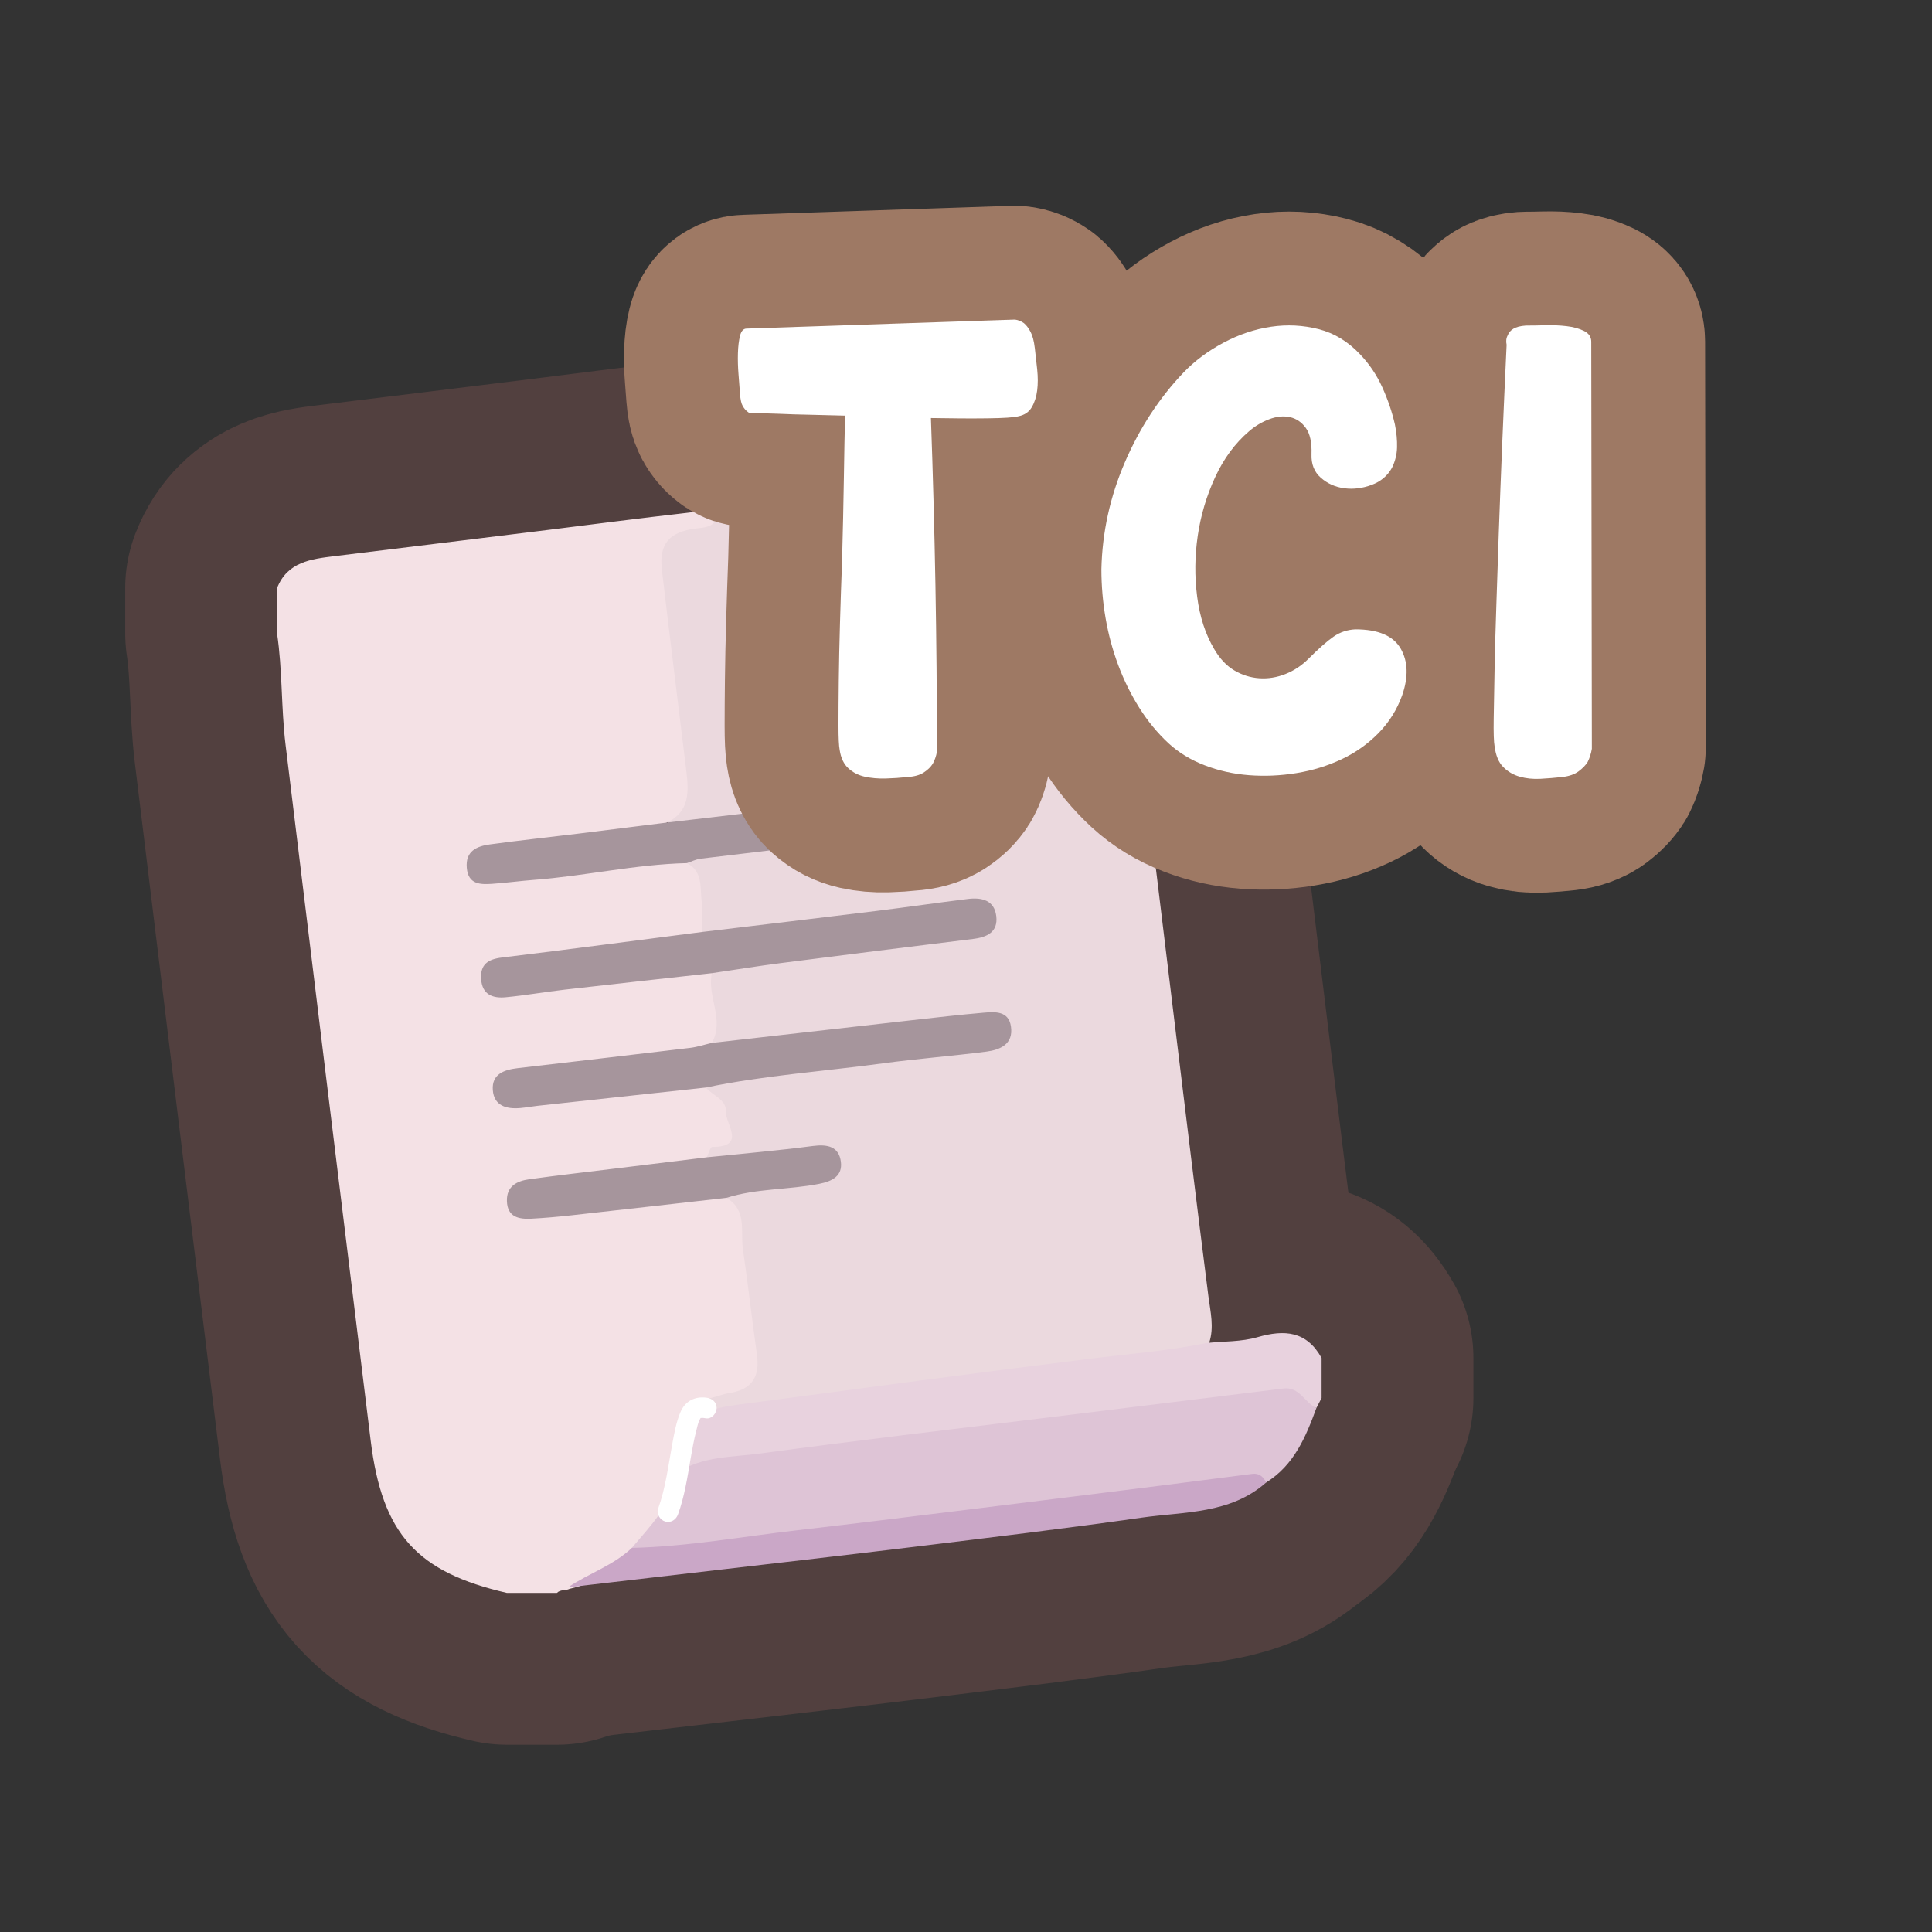 <?xml version="1.0" encoding="UTF-8"?>
<svg id="Layer_1" data-name="Layer 1" xmlns="http://www.w3.org/2000/svg" width="280" height="280" xmlns:xlink="http://www.w3.org/1999/xlink" viewBox="0 0 280 280">
  <rect x="0" y="0" width="280" height="280" fill="#333333" stroke="none"/>
  <a xlink:href="https://www.notion.so/dmmnotes/Transcripts-ba81088cb946415f86bb25a005fe4ae2?pvs=4">
    <g>
      <g>
        <path d="M153.871,68.591h1.449c4.822.534,5.669,4.175,6.166,8.005,1.333,10.277,2.484,20.576,3.765,30.86,3.337,26.782,6.476,53.588,9.874,80.363.285,2.247.871,4.519.117,6.798-1.277,1.785-3.278,1.848-5.165,2.098-19.899,2.633-39.805,5.219-59.719,7.724-4.382.551-8.401,1.615-12.01,4.142-2.163-2.855.097-4.376,1.907-5.869,1.414-1.166,3.302-1.447,5.031-1.956,2.321-.684,3.481-2.143,3.153-4.542-1.025-7.513-1.262-15.146-3.38-22.493.4-1.925,2.06-1.722,3.416-1.971,3.075-.566,6.229-.616,9.275-1.358,1.002-.244,2.456-.401,2.312-1.794-.151-1.466-1.613-1.15-2.631-1.153-3.982-.012-7.897.739-11.842,1.146-.964.099-1.919.195-2.828-.251-1.186-.95-.891-2.068.121-2.691,2.554-1.572,1.564-3.392.626-5.276-.562-1.128-1.861-2.043-.995-3.575,4.138-1.888,8.659-1.764,13.018-2.401,8.324-1.217,16.699-2.067,25.057-3.032,1.551-.179,4.091.04,3.792-2.176-.223-1.655-2.652-1.167-4.106-.988-10.499,1.291-21.025,2.35-31.507,3.778-1.896.258-3.824.708-5.579-.552-.711-3.481-1.832-6.949-.411-10.515,1.298-1.521,3.128-1.623,4.921-1.852,9.9-1.261,19.788-2.615,29.715-3.673,1.873-.2,5.171.042,4.837-2.397-.362-2.651-3.424-1.139-5.246-.944-10.284,1.102-20.528,2.536-30.789,3.832-1.535.194-3.106.593-4.566-.347-1.824-3.326-1.053-7.221-2.34-10.668.818-1.78,2.548-1.64,4.044-1.79,10.304-1.036,20.537-2.673,30.847-3.655,1.683-.16,3.35-.414,4.958-.942.724-.238,1.318-.738,1.258-1.566-.063-.872-.783-1.123-1.539-1.233-1.331-.195-2.639.031-3.955.187-11.123,1.317-22.205,2.956-33.332,4.239-1.666.192-3.358.604-4.867-.567,3.336-10.927-1.365-21.461-1.586-32.215-.01-.478-.142-.952-.203-1.43-.99-7.649-.523-8.352,7.046-10.589.705-.208,1.255-.711,1.926-.983,5.808-1.71,11.886-1.584,17.795-2.611,10.646-1.849,21.45-2.047,32.171-3.115Z" fill="none" stroke="#52403f" stroke-linecap="round" stroke-linejoin="round" stroke-width="44"/>
        <path d="M103.899,75.128c-.625,1.294-1.791,1.316-3.029,1.467-3.89.473-5.38,2.245-4.943,5.989,1.13,9.697,2.358,19.383,3.529,29.075.361,2.989.576,5.952-2.817,7.554-1.321,1.775-3.348,1.762-5.232,1.966-6.237.675-12.419,1.793-18.675,2.314-.481.04-.973.076-1.427.232-.798.274-1.713.559-1.712,1.592.001,1.16,1.023,1.194,1.836,1.309,1.687.239,3.37.07,5.049-.151,5.861-.77,11.736-1.436,17.588-2.281,1.88-.271,3.861-.71,5.468.894,2.332,1.16,1.917,3.458,2.146,5.424.175,1.501.027,3.039.022,4.561-1.583,1.914-3.918,1.674-5.999,1.952-6.459.863-12.935,1.605-19.389,2.508-.717.1-1.447.175-2.135.391-1.083.34-2.787.265-2.515,1.949.257,1.592,1.8,1.268,2.983,1.16,8.053-.737,16.07-1.795,24.1-2.745,1.533-.181,3.139-.626,4.419.751-.734,3.368,1.908,6.738-.003,10.106-.964,1.762-2.737,1.724-4.383,1.972-7.126,1.072-14.348,1.395-21.442,2.685-1.5.273-4.181-0-3.847,2.159.316,2.045,2.785,1.129,4.367,1.006,6.467-.505,12.891-1.406,19.326-2.204,1.762-.218,3.607-.611,5.115.849.981,1.167,3,1.748,2.895,3.456-.11,1.789,3.094,5.167-1.988,5.154-.258-.001-.517.98-.776,1.504-1.188,1.705-3.094,1.715-4.848,1.977-6.081.91-12.233,1.236-18.309,2.195-1.064.168-2.175.148-3.123.785-.411.276-.769.596-.783,1.129-.02.741.485,1.059,1.104,1.207,1.792.428,3.599.277,5.395.046,6.099-.783,12.201-1.536,18.303-2.286,1.76-.216,3.613-.729,5.109.82,3.037,1.767,2.009,4.871,2.393,7.472.749,5.07,1.309,10.169,2.029,15.244.448,3.159-.682,5.052-3.931,5.564-.939.148-1.841.519-2.772.738-3.066.723-4.799,2.558-4.899,5.784,1.372,1.276,1.102,2.922,1.024,4.524-.461,4.982-3.428,8.523-6.807,11.827-2.807,2.624-5.954,4.656-9.763,5.51-.579.302-1.334.064-1.841.595h-7.243c-13.02-3.005-18.078-8.483-19.747-22.075-4.129-33.627-8.255-67.255-12.34-100.888-.649-5.345-.431-10.778-1.234-16.124v-6.52c1.495-3.846,4.988-4.233,8.338-4.65,10.293-1.28,20.593-2.505,30.885-3.794,6.702-.839,13.401-1.709,20.113-2.473,1.539-.175,3.141-.576,4.414.792Z" fill="none" stroke="#52403f" stroke-linecap="round" stroke-linejoin="round" stroke-width="44"/>
        <path d="M191.537,202.607c-.251.484-.502.968-.753,1.452-9.792-2.757-19.303.64-28.857,1.639-18.83,1.968-37.608,4.484-56.407,6.776-2.477.302-4.796,1.811-7.412,1.006-.003-1.692-.006-3.384-.01-5.077,2.297-4.211,6.5-4.507,10.531-5.044,16.383-2.181,32.763-4.381,49.164-6.419,5.706-.709,11.443-1.152,17.088-2.304,2.464-.255,5.028-.164,7.369-.842,3.931-1.137,7.123-.878,9.286,3.018v5.795Z" fill="none" stroke="#52403f" stroke-linecap="round" stroke-linejoin="round" stroke-width="44"/>
        <path d="M103.166,141.04c-7.113.793-14.227,1.569-21.337,2.388-2.852.328-5.685.83-8.541,1.102-1.841.175-3.397-.355-3.558-2.608-.154-2.155.99-2.905,3.017-3.151,9.66-1.171,19.306-2.453,28.957-3.696,8.46-1.019,16.923-2.02,25.38-3.062,4.41-.544,8.806-1.193,13.216-1.731,1.959-.239,3.805.165,4.086,2.481.281,2.315-1.327,3.069-3.366,3.318-9.297,1.139-18.592,2.305-27.882,3.501-3.331.429-6.648.969-9.971,1.458Z" fill="none" stroke="#52403f" stroke-linecap="round" stroke-linejoin="round" stroke-width="44"/>
        <path d="M102.3,157.613c-8.128.882-16.255,1.762-24.383,2.648-.836.091-1.666.25-2.503.324-2.011.178-3.821-.317-3.992-2.606-.173-2.324,1.654-2.946,3.598-3.174,8.336-.975,16.674-1.938,25.006-2.942,1.059-.128,2.091-.473,3.136-.717,9.658-1.097,19.314-2.2,28.973-3.288,3.46-.39,6.92-.79,10.389-1.09,1.686-.146,3.657-.288,3.991,2.01.37,2.549-1.56,3.371-3.568,3.631-5.001.647-10.037,1.025-15.033,1.704-8.539,1.16-17.158,1.738-25.614,3.5Z" fill="none" stroke="#52403f" stroke-linecap="round" stroke-linejoin="round" stroke-width="44"/>
        <path d="M99.534,125.09c-7.442.176-14.718,1.863-22.119,2.426-2.028.154-4.047.432-6.076.573-1.749.121-3.481.089-3.689-2.311-.211-2.427,1.438-3.137,3.333-3.397,4.268-.585,8.555-1.04,12.832-1.564,4.275-.524,8.548-1.067,12.823-1.603,8.946-1.05,17.893-2.093,26.839-3.153,5.011-.594,10.016-1.246,15.03-1.81,1.943-.219,3.799.016,3.823,2.586.021,2.292-1.503,2.969-3.554,3.205-12.415,1.425-24.823,2.911-37.23,4.406-.686.083-1.342.422-2.011.643Z" fill="none" stroke="#52403f" stroke-linecap="round" stroke-linejoin="round" stroke-width="44"/>
        <path d="M105.279,173.601c-7.507.848-15.014,1.707-22.523,2.537-1.909.211-3.825.382-5.743.483-1.821.096-3.478-.222-3.548-2.551-.065-2.174,1.468-2.916,3.245-3.163,4.159-.578,8.333-1.048,12.501-1.56,4.406-.541,8.812-1.08,13.218-1.62,5.128-.532,10.269-.969,15.379-1.641,2.122-.279,3.783.073,4.059,2.306.247,2.005-1.193,2.795-3.128,3.177-4.461.882-9.085.644-13.461,2.032Z" fill="none" stroke="#52403f" stroke-linecap="round" stroke-linejoin="round" stroke-width="44"/>
        <path d="M98.108,213.48c3.678-2.483,8.033-2.277,12.131-2.834,13.376-1.818,26.787-3.377,40.185-5.03,11.857-1.463,23.717-2.907,35.573-4.383,2.363-.294,3.084,2.071,4.788,2.826-1.538,4.197-3.241,8.283-7.282,10.79-10.668.975-21.265,2.545-31.901,3.795-18.322,2.153-36.61,4.585-54.938,6.693-1.777.204-3.635.537-5.093-1.005,2.744-3.277,5.864-6.327,6.537-10.852Z" fill="none" stroke="#52403f" stroke-linecap="round" stroke-linejoin="round" stroke-width="44"/>
        <path d="M91.571,224.332c8.054-.19,15.974-1.635,23.95-2.554,8.928-1.03,17.847-2.141,26.767-3.239,8.682-1.068,17.362-2.157,26.042-3.248,4.395-.552,8.786-1.137,13.182-1.689.972-.122,1.583.425,1.992,1.248-5.192,4.595-11.833,4.212-18.045,5.099-10.911,1.558-21.859,2.87-32.801,4.207-10.827,1.323-21.665,2.553-32.498,3.82-5.948.695-11.896,1.383-17.843,2.073,3.008-2.032,6.571-3.163,9.256-5.717Z" fill="none" stroke="#52403f" stroke-linecap="round" stroke-linejoin="round" stroke-width="44"/>
      </g>
      <g>
        <path d="M153.871,68.591h1.449c4.822.534,5.669,4.175,6.166,8.005,1.333,10.277,2.484,20.576,3.765,30.86,3.337,26.782,6.476,53.588,9.874,80.363.285,2.247.871,4.519.117,6.798-1.277,1.785-3.278,1.848-5.165,2.098-19.899,2.633-39.805,5.219-59.719,7.724-4.382.551-8.401,1.615-12.01,4.142-2.163-2.855.097-4.376,1.907-5.869,1.414-1.166,3.302-1.447,5.031-1.956,2.321-.684,3.481-2.143,3.153-4.542-1.025-7.513-1.262-15.146-3.38-22.493.4-1.925,2.06-1.722,3.416-1.971,3.075-.566,6.229-.616,9.275-1.358,1.002-.244,2.456-.401,2.312-1.794-.151-1.466-1.613-1.15-2.631-1.153-3.982-.012-7.897.739-11.842,1.146-.964.099-1.919.195-2.828-.251-1.186-.95-.891-2.068.121-2.691,2.554-1.572,1.564-3.392.626-5.276-.562-1.128-1.861-2.043-.995-3.575,4.138-1.888,8.659-1.764,13.018-2.401,8.324-1.217,16.699-2.067,25.057-3.032,1.551-.179,4.091.04,3.792-2.176-.223-1.655-2.652-1.167-4.106-.988-10.499,1.291-21.025,2.35-31.507,3.778-1.896.258-3.824.708-5.579-.552-.711-3.481-1.832-6.949-.411-10.515,1.298-1.521,3.128-1.623,4.921-1.852,9.9-1.261,19.788-2.615,29.715-3.673,1.873-.2,5.171.042,4.837-2.397-.362-2.651-3.424-1.139-5.246-.944-10.284,1.102-20.528,2.536-30.789,3.832-1.535.194-3.106.593-4.566-.347-1.824-3.326-1.053-7.221-2.34-10.668.818-1.78,2.548-1.64,4.044-1.79,10.304-1.036,20.537-2.673,30.847-3.655,1.683-.16,3.35-.414,4.958-.942.724-.238,1.318-.738,1.258-1.566-.063-.872-.783-1.123-1.539-1.233-1.331-.195-2.639.031-3.955.187-11.123,1.317-22.205,2.956-33.332,4.239-1.666.192-3.358.604-4.867-.567,3.336-10.927-1.365-21.461-1.586-32.215-.01-.478-.142-.952-.203-1.43-.99-7.649-.523-8.352,7.046-10.589.705-.208,1.255-.711,1.926-.983,5.808-1.71,11.886-1.584,17.795-2.611,10.646-1.849,21.45-2.047,32.171-3.115Z" fill="#ebd9de" stroke-width="0"/>
        <path d="M103.899,75.128c-.625,1.294-1.791,1.316-3.029,1.467-3.89.473-5.38,2.245-4.943,5.989,1.13,9.697,2.358,19.383,3.529,29.075.361,2.989.576,5.952-2.817,7.554-1.321,1.775-3.348,1.762-5.232,1.966-6.237.675-12.419,1.793-18.675,2.314-.481.04-.973.076-1.427.232-.798.274-1.713.559-1.712,1.592.001,1.16,1.023,1.194,1.836,1.309,1.687.239,3.37.07,5.049-.151,5.861-.77,11.736-1.436,17.588-2.281,1.88-.271,3.861-.71,5.468.894,2.332,1.16,1.917,3.458,2.146,5.424.175,1.501.027,3.039.022,4.561-1.583,1.914-3.918,1.674-5.999,1.952-6.459.863-12.935,1.605-19.389,2.508-.717.1-1.447.175-2.135.391-1.083.34-2.787.265-2.515,1.949.257,1.592,1.8,1.268,2.983,1.16,8.053-.737,16.07-1.795,24.1-2.745,1.533-.181,3.139-.626,4.419.751-.734,3.368,1.908,6.738-.003,10.106-.964,1.762-2.737,1.724-4.383,1.972-7.126,1.072-14.348,1.395-21.442,2.685-1.5.273-4.181-0-3.847,2.159.316,2.045,2.785,1.129,4.367,1.006,6.467-.505,12.891-1.406,19.326-2.204,1.762-.218,3.607-.611,5.115.849.981,1.167,3,1.748,2.895,3.456-.11,1.789,3.094,5.167-1.988,5.154-.258-.001-.517.98-.776,1.504-1.188,1.705-3.094,1.715-4.848,1.977-6.081.91-12.233,1.236-18.309,2.195-1.064.168-2.175.148-3.123.785-.411.276-.769.596-.783,1.129-.02.741.485,1.059,1.104,1.207,1.792.428,3.599.277,5.395.046,6.099-.783,12.201-1.536,18.303-2.286,1.76-.216,3.613-.729,5.109.82,3.037,1.767,2.009,4.871,2.393,7.472.749,5.07,1.309,10.169,2.029,15.244.448,3.159-.682,5.052-3.931,5.564-.939.148-1.841.519-2.772.738-3.066.723-4.799,2.558-4.899,5.784,1.372,1.276,1.102,2.922,1.024,4.524-.461,4.982-3.428,8.523-6.807,11.827-2.807,2.624-5.954,4.656-9.763,5.51-.579.302-1.334.064-1.841.595h-7.243c-13.02-3.005-18.078-8.483-19.747-22.075-4.129-33.627-8.255-67.255-12.34-100.888-.649-5.345-.431-10.778-1.234-16.124v-6.52c1.495-3.846,4.988-4.233,8.338-4.65,10.293-1.28,20.593-2.505,30.885-3.794,6.702-.839,13.401-1.709,20.113-2.473,1.539-.175,3.141-.576,4.414.792Z" fill="#f4e1e5" stroke-width="0"/>
        <path d="M191.537,202.607c-.251.484-.502.968-.753,1.452-9.792-2.757-19.303.64-28.857,1.639-18.83,1.968-37.608,4.484-56.407,6.776-2.477.302-4.796,1.811-7.412,1.006-.003-1.692-.006-3.384-.01-5.077,2.297-4.211,6.5-4.507,10.531-5.044,16.383-2.181,32.763-4.381,49.164-6.419,5.706-.709,11.443-1.152,17.088-2.304,2.464-.255,5.028-.164,7.369-.842,3.931-1.137,7.123-.878,9.286,3.018v5.795Z" fill="#e8d2de" stroke-width="0"/>
        <path d="M103.166,141.04c-7.113.793-14.227,1.569-21.337,2.388-2.852.328-5.685.83-8.541,1.102-1.841.175-3.397-.355-3.558-2.608-.154-2.155.99-2.905,3.017-3.151,9.66-1.171,19.306-2.453,28.957-3.696,8.46-1.019,16.923-2.02,25.38-3.062,4.41-.544,8.806-1.193,13.216-1.731,1.959-.239,3.805.165,4.086,2.481.281,2.315-1.327,3.069-3.366,3.318-9.297,1.139-18.592,2.305-27.882,3.501-3.331.429-6.648.969-9.971,1.458Z" fill="#a6959c" stroke-width="0"/>
        <path d="M102.3,157.613c-8.128.882-16.255,1.762-24.383,2.648-.836.091-1.666.25-2.503.324-2.011.178-3.821-.317-3.992-2.606-.173-2.324,1.654-2.946,3.598-3.174,8.336-.975,16.674-1.938,25.006-2.942,1.059-.128,2.091-.473,3.136-.717,9.658-1.097,19.314-2.2,28.973-3.288,3.46-.39,6.92-.79,10.389-1.09,1.686-.146,3.657-.288,3.991,2.01.37,2.549-1.56,3.371-3.568,3.631-5.001.647-10.037,1.025-15.033,1.704-8.539,1.16-17.158,1.738-25.614,3.5Z" fill="#a6959c" stroke-width="0"/>
        <path d="M99.534,125.09c-7.442.176-14.718,1.863-22.119,2.426-2.028.154-4.047.432-6.076.573-1.749.121-3.481.089-3.689-2.311-.211-2.427,1.438-3.137,3.333-3.397,4.268-.585,8.555-1.04,12.832-1.564,4.275-.524,8.548-1.067,12.823-1.603,8.946-1.05,17.893-2.093,26.839-3.153,5.011-.594,10.016-1.246,15.03-1.81,1.943-.219,3.799.016,3.823,2.586.021,2.292-1.503,2.969-3.554,3.205-12.415,1.425-24.823,2.911-37.23,4.406-.686.083-1.342.422-2.011.643Z" fill="#a6959c" stroke-width="0"/>
        <path d="M105.279,173.601c-7.507.848-15.014,1.707-22.523,2.537-1.909.211-3.825.382-5.743.483-1.821.096-3.478-.222-3.548-2.551-.065-2.174,1.468-2.916,3.245-3.163,4.159-.578,8.333-1.048,12.501-1.56,4.406-.541,8.812-1.08,13.218-1.62,5.128-.532,10.269-.969,15.379-1.641,2.122-.279,3.783.073,4.059,2.306.247,2.005-1.193,2.795-3.128,3.177-4.461.882-9.085.644-13.461,2.032Z" fill="#a6959c" stroke-width="0"/>
        <path d="M98.108,213.48c3.678-2.483,8.033-2.277,12.131-2.834,13.376-1.818,26.787-3.377,40.185-5.03,11.857-1.463,23.717-2.907,35.573-4.383,2.363-.294,3.084,2.071,4.788,2.826-1.538,4.197-3.241,8.283-7.282,10.79-10.668.975-21.265,2.545-31.901,3.795-18.322,2.153-36.61,4.585-54.938,6.693-1.777.204-3.635.537-5.093-1.005,2.744-3.277,5.864-6.327,6.537-10.852Z" fill="#dec4d6" stroke-width="0"/>
        <path d="M91.571,224.332c8.054-.19,15.974-1.635,23.95-2.554,8.928-1.03,17.847-2.141,26.767-3.239,8.682-1.068,17.362-2.157,26.042-3.248,4.395-.552,8.786-1.137,13.182-1.689.972-.122,1.583.425,1.992,1.248-5.192,4.595-11.833,4.212-18.045,5.099-10.911,1.558-21.859,2.87-32.801,4.207-10.827,1.323-21.665,2.553-32.498,3.82-5.948.695-11.896,1.383-17.843,2.073,3.008-2.032,6.571-3.163,9.256-5.717Z" fill="#caa7c7" stroke-width="0"/>
      </g>
    </g>
  </a>
  <g>
    <g>
      <path d="M149.968,50.405c.115.987.231,2.031.348,3.133.116,1.102.116,2.117,0,3.045-.117.928-.378,1.739-.783,2.436-.407.696-1.044,1.131-1.914,1.305-.639.175-2.131.276-4.48.305-2.349.03-5.089.015-8.222-.043.29,8.12.507,16.182.653,24.186.144,8.004.217,16.066.217,24.187-.117.639-.319,1.218-.609,1.739-.291.465-.726.886-1.305,1.262-.581.378-1.363.594-2.349.652-1.044.116-2.103.188-3.175.218-1.074.028-2.074-.059-3.001-.261-.929-.204-1.727-.609-2.393-1.219-.667-.608-1.087-1.492-1.262-2.653-.117-.579-.174-1.769-.174-3.566s.014-3.959.043-6.481c.029-2.523.087-5.292.174-8.309.087-3.016.188-6.061.304-9.136.116-4.232.203-8.234.261-12.006.057-3.77.115-6.756.174-8.961-1.857-.057-3.582-.101-5.176-.13-1.596-.029-3.001-.072-4.22-.131-1.45-.057-2.755-.087-3.915-.087-.348.059-.639-.028-.87-.261-.232-.175-.45-.436-.652-.783-.204-.348-.334-.927-.392-1.74-.058-.812-.13-1.754-.217-2.827s-.117-2.102-.087-3.089c.028-.985.13-1.827.304-2.522.174-.696.492-1.044.957-1.044l38.889-1.306c.463.059.898.232,1.305.522.348.291.666.711.957,1.262.29.552.492,1.319.609,2.305Z" fill="#231f20" stroke-width="0"/>
      <path d="M190.074,65.805c.057-1.682-.217-2.943-.826-3.784s-1.378-1.362-2.306-1.566c-.928-.202-1.929-.101-3.001.305-1.074.406-2.044.986-2.915,1.74-2.031,1.739-3.669,3.958-4.916,6.655-1.248,2.697-2.088,5.524-2.523,8.482s-.465,5.902-.087,8.83c.376,2.93,1.203,5.468,2.479,7.613.812,1.392,1.784,2.422,2.915,3.088,1.131.668,2.334,1.044,3.61,1.131,1.275.087,2.537-.115,3.785-.608,1.247-.492,2.362-1.231,3.35-2.219,1.507-1.508,2.726-2.58,3.654-3.219.927-.638,1.971-.986,3.132-1.044,3.306,0,5.495.928,6.569,2.783,1.072,1.857,1.145,4.119.217,6.786-.754,2.088-1.9,3.915-3.437,5.481-1.538,1.565-3.321,2.827-5.351,3.784-2.031.957-4.206,1.625-6.525,2.001-2.32.377-4.611.479-6.873.305-2.262-.174-4.408-.652-6.438-1.436-2.031-.783-3.771-1.841-5.22-3.176-1.625-1.507-3.045-3.232-4.263-5.176-1.218-1.943-2.233-4.002-3.045-6.178-.813-2.175-1.422-4.437-1.827-6.786-.406-2.349-.609-4.711-.609-7.09.116-5.336,1.247-10.497,3.393-15.486,2.145-4.987,4.987-9.337,8.526-13.05,1.623-1.682,3.552-3.117,5.786-4.307,2.232-1.188,4.524-1.957,6.873-2.306,2.349-.348,4.654-.23,6.917.349,2.262.58,4.263,1.798,6.003,3.653,1.333,1.393,2.406,2.988,3.219,4.785.812,1.799,1.421,3.597,1.827,5.395.231,1.16.333,2.262.305,3.306-.03,1.044-.276,2.031-.74,2.958-.639,1.161-1.625,1.987-2.958,2.479-1.335.493-2.653.652-3.958.479s-2.436-.681-3.393-1.522c-.957-.84-1.407-1.986-1.349-3.437Z" fill="#231f20" stroke-width="0"/>
      <path d="M230.702,108.521c-.117.696-.319,1.335-.609,1.914-.291.465-.726.913-1.305,1.349-.581.435-1.364.71-2.349.826-1.044.116-2.103.203-3.176.262-1.074.057-2.074-.044-3.001-.305-.928-.262-1.726-.725-2.393-1.393-.667-.666-1.087-1.666-1.261-3.001-.117-.638-.161-1.972-.13-4.002.028-2.03.072-4.466.13-7.309.057-2.841.144-5.973.261-9.396.116-3.422.231-6.873.348-10.354.29-8.178.666-17.226,1.131-27.144-.117-.522-.058-.985.174-1.393.115-.348.376-.652.783-.913.405-.261,1.014-.42,1.827-.479.812,0,1.753-.014,2.828-.043,1.072-.029,2.102.015,3.088.13.985.117,1.827.349,2.523.696.696.348,1.044.87,1.044,1.565l.087,58.986Z" fill="#231f20" stroke-width="0"/>
    </g>
    <g>
      <path d="M149.968,50.405c.115.987.231,2.031.348,3.133.116,1.102.116,2.117,0,3.045-.117.928-.378,1.739-.783,2.436-.407.696-1.044,1.131-1.914,1.305-.639.175-2.131.276-4.48.305-2.349.03-5.089.015-8.222-.043.29,8.12.507,16.182.653,24.186.144,8.004.217,16.066.217,24.187-.117.639-.319,1.218-.609,1.739-.291.465-.726.886-1.305,1.262-.581.378-1.363.594-2.349.652-1.044.116-2.103.188-3.175.218-1.074.028-2.074-.059-3.001-.261-.929-.204-1.727-.609-2.393-1.219-.667-.608-1.087-1.492-1.262-2.653-.117-.579-.174-1.769-.174-3.566s.014-3.959.043-6.481c.029-2.523.087-5.292.174-8.309.087-3.016.188-6.061.304-9.136.116-4.232.203-8.234.261-12.006.057-3.77.115-6.756.174-8.961-1.857-.057-3.582-.101-5.176-.13-1.596-.029-3.001-.072-4.22-.131-1.45-.057-2.755-.087-3.915-.087-.348.059-.639-.028-.87-.261-.232-.175-.45-.436-.652-.783-.204-.348-.334-.927-.392-1.74-.058-.812-.13-1.754-.217-2.827s-.117-2.102-.087-3.089c.028-.985.13-1.827.304-2.522.174-.696.492-1.044.957-1.044l38.889-1.306c.463.059.898.232,1.305.522.348.291.666.711.957,1.262.29.552.492,1.319.609,2.305Z" fill="none" stroke="#9e7964" stroke-linecap="round" stroke-linejoin="round" stroke-width="33"/>
      <path d="M190.074,65.805c.057-1.682-.217-2.943-.826-3.784s-1.378-1.362-2.306-1.566c-.928-.202-1.929-.101-3.001.305-1.074.406-2.044.986-2.915,1.74-2.031,1.739-3.669,3.958-4.916,6.655-1.248,2.697-2.088,5.524-2.523,8.482s-.465,5.902-.087,8.83c.376,2.93,1.203,5.468,2.479,7.613.812,1.392,1.784,2.422,2.915,3.088,1.131.668,2.334,1.044,3.61,1.131,1.275.087,2.537-.115,3.785-.608,1.247-.492,2.362-1.231,3.35-2.219,1.507-1.508,2.726-2.58,3.654-3.219.927-.638,1.971-.986,3.132-1.044,3.306,0,5.495.928,6.569,2.783,1.072,1.857,1.145,4.119.217,6.786-.754,2.088-1.9,3.915-3.437,5.481-1.538,1.565-3.321,2.827-5.351,3.784-2.031.957-4.206,1.625-6.525,2.001-2.32.377-4.611.479-6.873.305-2.262-.174-4.408-.652-6.438-1.436-2.031-.783-3.771-1.841-5.22-3.176-1.625-1.507-3.045-3.232-4.263-5.176-1.218-1.943-2.233-4.002-3.045-6.178-.813-2.175-1.422-4.437-1.827-6.786-.406-2.349-.609-4.711-.609-7.09.116-5.336,1.247-10.497,3.393-15.486,2.145-4.987,4.987-9.337,8.526-13.05,1.623-1.682,3.552-3.117,5.786-4.307,2.232-1.188,4.524-1.957,6.873-2.306,2.349-.348,4.654-.23,6.917.349,2.262.58,4.263,1.798,6.003,3.653,1.333,1.393,2.406,2.988,3.219,4.785.812,1.799,1.421,3.597,1.827,5.395.231,1.16.333,2.262.305,3.306-.03,1.044-.276,2.031-.74,2.958-.639,1.161-1.625,1.987-2.958,2.479-1.335.493-2.653.652-3.958.479s-2.436-.681-3.393-1.522c-.957-.84-1.407-1.986-1.349-3.437Z" fill="none" stroke="#9e7964" stroke-linecap="round" stroke-linejoin="round" stroke-width="33"/>
      <path d="M230.702,108.521c-.117.696-.319,1.335-.609,1.914-.291.465-.726.913-1.305,1.349-.581.435-1.364.71-2.349.826-1.044.116-2.103.203-3.176.262-1.074.057-2.074-.044-3.001-.305-.928-.262-1.726-.725-2.393-1.393-.667-.666-1.087-1.666-1.261-3.001-.117-.638-.161-1.972-.13-4.002.028-2.03.072-4.466.13-7.309.057-2.841.144-5.973.261-9.396.116-3.422.231-6.873.348-10.354.29-8.178.666-17.226,1.131-27.144-.117-.522-.058-.985.174-1.393.115-.348.376-.652.783-.913.405-.261,1.014-.42,1.827-.479.812,0,1.753-.014,2.828-.043,1.072-.029,2.102.015,3.088.13.985.117,1.827.349,2.523.696.696.348,1.044.87,1.044,1.565l.087,58.986Z" fill="none" stroke="#9e7964" stroke-linecap="round" stroke-linejoin="round" stroke-width="33"/>
    </g>
    <g>
      <path d="M149.968,50.405c.115.987.231,2.031.348,3.133.116,1.102.116,2.117,0,3.045-.117.928-.378,1.739-.783,2.436-.407.696-1.044,1.131-1.914,1.305-.639.175-2.131.276-4.48.305-2.349.03-5.089.015-8.222-.043.29,8.12.507,16.182.653,24.186.144,8.004.217,16.066.217,24.187-.117.639-.319,1.218-.609,1.739-.291.465-.726.886-1.305,1.262-.581.378-1.363.594-2.349.652-1.044.116-2.103.188-3.175.218-1.074.028-2.074-.059-3.001-.261-.929-.204-1.727-.609-2.393-1.219-.667-.608-1.087-1.492-1.262-2.653-.117-.579-.174-1.769-.174-3.566s.014-3.959.043-6.481c.029-2.523.087-5.292.174-8.309.087-3.016.188-6.061.304-9.136.116-4.232.203-8.234.261-12.006.057-3.77.115-6.756.174-8.961-1.857-.057-3.582-.101-5.176-.13-1.596-.029-3.001-.072-4.22-.131-1.45-.057-2.755-.087-3.915-.087-.348.059-.639-.028-.87-.261-.232-.175-.45-.436-.652-.783-.204-.348-.334-.927-.392-1.74-.058-.812-.13-1.754-.217-2.827s-.117-2.102-.087-3.089c.028-.985.13-1.827.304-2.522.174-.696.492-1.044.957-1.044l38.889-1.306c.463.059.898.232,1.305.522.348.291.666.711.957,1.262.29.552.492,1.319.609,2.305Z" fill="#fff" stroke-width="0"/>
      <path d="M190.074,65.805c.057-1.682-.217-2.943-.826-3.784s-1.378-1.362-2.306-1.566c-.928-.202-1.929-.101-3.001.305-1.074.406-2.044.986-2.915,1.74-2.031,1.739-3.669,3.958-4.916,6.655-1.248,2.697-2.088,5.524-2.523,8.482s-.465,5.902-.087,8.83c.376,2.93,1.203,5.468,2.479,7.613.812,1.392,1.784,2.422,2.915,3.088,1.131.668,2.334,1.044,3.61,1.131,1.275.087,2.537-.115,3.785-.608,1.247-.492,2.362-1.231,3.35-2.219,1.507-1.508,2.726-2.58,3.654-3.219.927-.638,1.971-.986,3.132-1.044,3.306,0,5.495.928,6.569,2.783,1.072,1.857,1.145,4.119.217,6.786-.754,2.088-1.9,3.915-3.437,5.481-1.538,1.565-3.321,2.827-5.351,3.784-2.031.957-4.206,1.625-6.525,2.001-2.32.377-4.611.479-6.873.305-2.262-.174-4.408-.652-6.438-1.436-2.031-.783-3.771-1.841-5.22-3.176-1.625-1.507-3.045-3.232-4.263-5.176-1.218-1.943-2.233-4.002-3.045-6.178-.813-2.175-1.422-4.437-1.827-6.786-.406-2.349-.609-4.711-.609-7.09.116-5.336,1.247-10.497,3.393-15.486,2.145-4.987,4.987-9.337,8.526-13.05,1.623-1.682,3.552-3.117,5.786-4.307,2.232-1.188,4.524-1.957,6.873-2.306,2.349-.348,4.654-.23,6.917.349,2.262.58,4.263,1.798,6.003,3.653,1.333,1.393,2.406,2.988,3.219,4.785.812,1.799,1.421,3.597,1.827,5.395.231,1.16.333,2.262.305,3.306-.03,1.044-.276,2.031-.74,2.958-.639,1.161-1.625,1.987-2.958,2.479-1.335.493-2.653.652-3.958.479s-2.436-.681-3.393-1.522c-.957-.84-1.407-1.986-1.349-3.437Z" fill="#fff" stroke-width="0"/>
      <path d="M230.702,108.521c-.117.696-.319,1.335-.609,1.914-.291.465-.726.913-1.305,1.349-.581.435-1.364.71-2.349.826-1.044.116-2.103.203-3.176.262-1.074.057-2.074-.044-3.001-.305-.928-.262-1.726-.725-2.393-1.393-.667-.666-1.087-1.666-1.261-3.001-.117-.638-.161-1.972-.13-4.002.028-2.03.072-4.466.13-7.309.057-2.841.144-5.973.261-9.396.116-3.422.231-6.873.348-10.354.29-8.178.666-17.226,1.131-27.144-.117-.522-.058-.985.174-1.393.115-.348.376-.652.783-.913.405-.261,1.014-.42,1.827-.479.812,0,1.753-.014,2.828-.043,1.072-.029,2.102.015,3.088.13.985.117,1.827.349,2.523.696.696.348,1.044.87,1.044,1.565l.087,58.986Z" fill="#fff" stroke-width="0"/>
    </g>
  </g>
  <path d="M102.36,202.564c-1.712-.213-3.083.523-3.756,2.121-.602,1.431-.883,3.025-1.166,4.545-.589,3.171-.964,6.391-2.064,9.44-.275.762.31,1.642,1.048,1.845.833.229,1.569-.283,1.845-1.048.942-2.611,1.357-5.351,1.822-8.076.233-1.364.482-2.727.827-4.068.126-.489.231-1.037.441-1.497.06-.125.129-.245.208-.36.066-.01.044.01-.066.061.254-.085.603.003.862.035.805.1,1.5-.761,1.5-1.5,0-.894-.692-1.4-1.5-1.5h0Z" fill="#fff" stroke-width="0"/>
</svg>